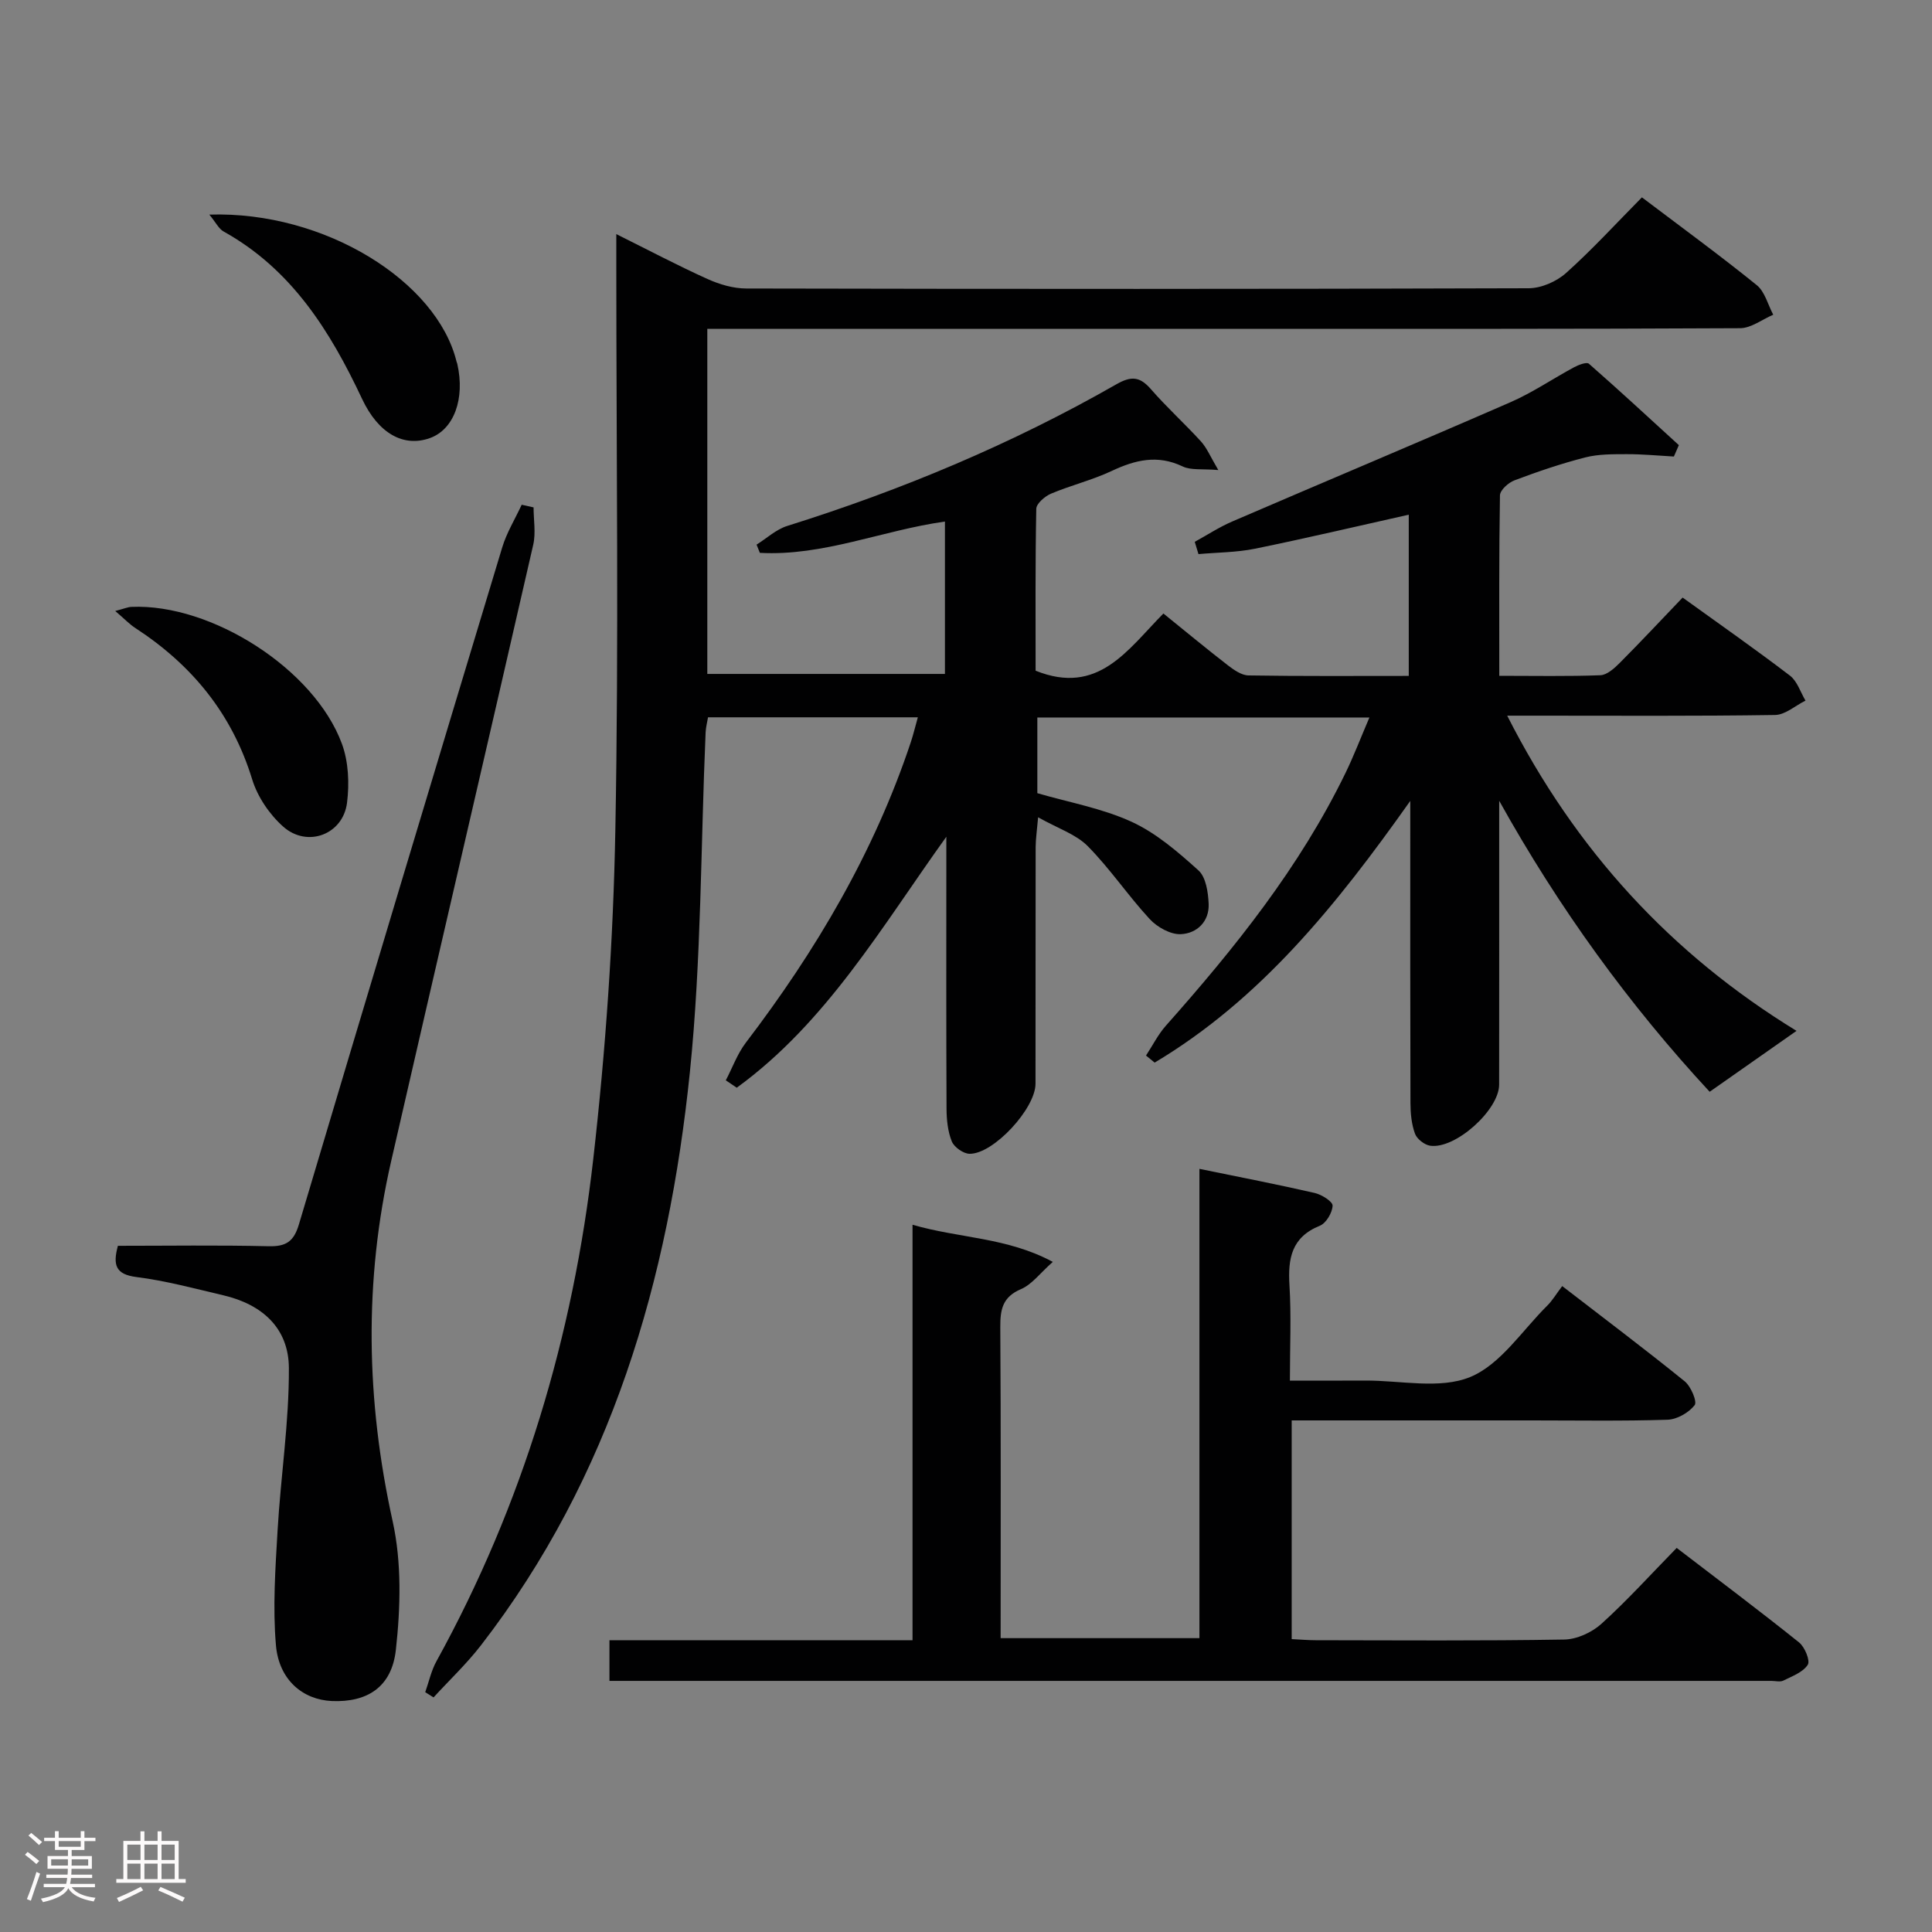 <svg enable-background="new 0 0 400 400" viewBox="0 0 400 400" xmlns="http://www.w3.org/2000/svg"><rect x="0" y="0" width="400" height="400" fill="#808080" stroke="none"/><path d="m5.17 384 .55-.58c.85.61 1.65 1.24 2.4 1.87l-.59.64c-.83-.73-1.62-1.38-2.36-1.93m1.22 9.53-.82-.34c.71-1.76 1.37-3.64 1.98-5.63.24.13.5.25.76.36-.6 1.67-1.24 3.54-1.92 5.61m-.5-13.5.57-.54c.56.44 1.31 1.06 2.26 1.87l-.64.64c-.68-.66-1.41-1.32-2.19-1.97m3.25.46h2.24v-1.36h.77v1.36h4.57v-1.36h.76v1.36h2.28v.69h-2.28v1.84h-2.64v1.26h4.18v2.64h-4.21c0 .45-.02.86-.05 1.21h4.32v.69h-4.38c-.04.34-.1.75-.19 1.22h5.15v.69h-4.82c.87 1.19 2.51 1.92 4.93 2.19-.17.31-.3.57-.37.76-2.77-.49-4.52-1.41-5.26-2.76-.56 1.26-2.3 2.23-5.24 2.9-.12-.24-.26-.48-.43-.72 2.73-.55 4.38-1.34 4.96-2.38h-4.38v-.69h4.65c.1-.38.17-.79.21-1.22h-4.32v-.69h4.4c.03-.34.05-.75.05-1.21h-4.2v-2.64h4.23v-1.26h-2.69v-1.84h-2.24zm1.46 4.46v1.29h3.45c.01-.4.02-.57.01-.53v-.32-.45h-3.46zm1.55-2.59h4.57v-1.19h-4.57zm6.11 2.59h-3.42v.77c-.02.19-.01.37-.02.53h3.44z" fill="#fcfafa"/><path d="m32.63 379.16h.82v1.98h3.54v7.89h1.46v.78h-14.37v-.78h1.46v-7.89h3.54v-1.98h.82v1.98h2.73zm-3.49 11.48.5.73c-1.61.82-3.28 1.63-5 2.41-.13-.27-.28-.55-.44-.82 1.75-.72 3.4-1.49 4.94-2.32m-2.78-5.55h2.73v-3.18h-2.73zm0 3.95h2.73v-3.2h-2.73zm3.54-3.95h2.73v-3.18h-2.73zm0 3.95h2.73v-3.2h-2.73zm7.89 4.68c-1.84-.92-3.51-1.7-5.02-2.32l.45-.73c1.89.8 3.57 1.55 5.04 2.23zm-1.62-11.81h-2.73v3.18h2.73zm-2.73 7.13h2.73v-3.2h-2.73z" fill="#fcfafa"/><g fill="#010102"><path d="m339.94 40.86c8.26 6.25 16.17 12.02 23.77 18.17 1.69 1.36 2.31 4.05 3.42 6.13-2.29.97-4.57 2.78-6.86 2.79-34.16.18-68.33.13-102.5.13-35.17 0-70.33 0-105.5 0-1.82 0-3.63 0-5.83 0v71.45h49.2c0-10.51 0-20.92 0-31.55-12.96 1.82-25.21 7.2-38.32 6.48-.23-.57-.45-1.14-.68-1.7 2.11-1.32 4.05-3.15 6.35-3.87 23.73-7.44 46.55-16.98 68.15-29.33 3.1-1.77 4.87-1.6 7.15 1.02 3.27 3.76 7 7.13 10.36 10.82 1.24 1.37 1.97 3.19 3.59 5.92-3.35-.29-5.66.08-7.39-.75-5.19-2.48-9.8-1.36-14.67.93-4.04 1.9-8.46 2.97-12.58 4.71-1.27.54-3.02 2.04-3.05 3.13-.22 11.3-.14 22.61-.14 33.52 12.99 5.23 19.05-4.35 26.46-11.84 4.58 3.7 8.9 7.28 13.33 10.71 1.25.96 2.83 2.08 4.28 2.11 10.96.18 21.93.1 33.19.1 0-11.32 0-22.25 0-33.38-10.61 2.37-21.18 4.87-31.82 7.04-3.82.78-7.81.77-11.72 1.12-.26-.85-.51-1.7-.77-2.54 2.57-1.41 5.05-3.04 7.74-4.2 19.21-8.28 38.5-16.36 57.68-24.73 4.55-1.99 8.72-4.85 13.11-7.21.93-.5 2.6-1.14 3.07-.74 6.3 5.52 12.44 11.21 18.63 16.86-.34.79-.69 1.57-1.03 2.36-3.25-.18-6.5-.5-9.75-.49-2.87.01-5.84-.03-8.58.67-4.97 1.27-9.85 2.93-14.65 4.74-1.27.47-3.01 2.03-3.03 3.12-.21 12.29-.14 24.58-.14 37.36 7.35 0 14.15.14 20.92-.12 1.38-.05 2.9-1.43 4.01-2.54 4.34-4.36 8.55-8.86 13.03-13.54 7.77 5.6 15.12 10.74 22.23 16.17 1.5 1.15 2.16 3.41 3.21 5.16-2.1 1.04-4.19 2.95-6.31 2.98-16.33.25-32.66.14-49 .14-1.82 0-3.63 0-6.45 0 14.13 27.86 33.95 49.37 59.9 65.26-5.88 4.13-11.66 8.18-17.98 12.61-16.61-17.91-31.21-38.02-43.58-60.25v5.27c0 17.83.01 35.67-.01 53.5-.01 5.25-9.06 13.4-14.27 12.65-1.18-.17-2.75-1.39-3.15-2.49-.72-1.96-.93-4.2-.94-6.32-.06-18.83-.04-37.67-.04-56.5 0-1.59 0-3.18 0-6.08-15.34 21.69-31.04 41.11-52.92 54.18-.6-.49-1.19-.97-1.79-1.46 1.36-2.07 2.49-4.35 4.12-6.19 14.3-16.1 27.71-32.82 37.19-52.33 1.72-3.54 3.13-7.24 4.94-11.47-23.32 0-45.84 0-68.75 0v15.67c6.61 1.92 13.42 3.13 19.51 5.92 5.1 2.34 9.62 6.25 13.85 10.07 1.55 1.4 2 4.52 2.11 6.9.16 3.7-2.45 6.16-5.78 6.3-2.12.09-4.87-1.45-6.41-3.11-4.49-4.85-8.21-10.43-12.84-15.11-2.44-2.47-6.16-3.66-10.28-5.98-.24 2.78-.5 4.47-.51 6.17-.03 16.33-.01 32.67-.03 49 0 5.12-8.7 14.58-13.66 14.5-1.28-.02-3.18-1.37-3.67-2.56-.84-2.08-1.08-4.52-1.09-6.81-.08-17.17-.04-34.33-.04-51.5 0-1.59 0-3.18 0-4.77-13.35 18.57-24.75 38.39-43.39 51.96-.76-.51-1.52-1.02-2.27-1.53 1.37-2.61 2.39-5.49 4.15-7.8 14.52-19.04 26.56-39.41 34.16-62.23.51-1.54.89-3.14 1.45-5.13-14.63 0-28.86 0-43.44 0-.16.96-.45 2.04-.5 3.13-1.02 23.43-.87 46.98-3.25 70.26-4.41 43.04-16.24 83.78-43.26 118.74-2.96 3.83-6.53 7.2-9.82 10.79-.57-.36-1.15-.72-1.72-1.08.76-2.15 1.24-4.45 2.33-6.42 17.9-32.46 28.3-67.36 32.46-103.98 2.57-22.59 4.15-45.38 4.57-68.1.73-38.82.2-77.66.2-116.49 0-1.98 0-3.95 0-6.89 6.76 3.36 12.73 6.52 18.87 9.29 2.48 1.12 5.35 1.97 8.04 1.97 54 .11 108 .13 161.99-.05 2.62-.01 5.76-1.39 7.74-3.16 5.42-4.85 10.35-10.25 15.7-15.66z"/><path d="m188.93 339.59c0-28.96 0-57.19 0-86.02 9.7 2.83 19.52 2.57 29.04 7.69-2.65 2.35-4.33 4.68-6.59 5.64-3.83 1.63-4.3 4.23-4.28 7.87.14 21.31.07 42.63.07 64.39h41.16c0-32.08 0-64.29 0-97.16 8.48 1.74 16.2 3.23 23.86 4.99 1.44.33 3.75 1.78 3.71 2.63-.06 1.47-1.34 3.63-2.65 4.16-5.87 2.37-6.62 6.79-6.28 12.34.39 6.29.09 12.62.09 19.72 5.39 0 10.49.02 15.58-.01 7.32-.04 15.45 1.85 21.74-.73 6.28-2.58 10.75-9.62 15.95-14.77 1.06-1.05 1.84-2.38 3.11-4.06 8.91 6.88 17.25 13.15 25.35 19.71 1.3 1.05 2.63 4.23 2.07 4.94-1.22 1.56-3.63 2.95-5.61 3.02-9.32.3-18.66.14-27.99.14-16.48 0-32.96 0-49.83 0v45.28c1.69.08 3.32.23 4.94.23 17.16.02 34.32.15 51.48-.14 2.62-.04 5.73-1.47 7.71-3.26 5.3-4.79 10.11-10.12 15.58-15.71 8.64 6.62 17.09 12.96 25.33 19.56 1.19.95 2.35 3.78 1.81 4.63-.99 1.55-3.23 2.37-5.06 3.28-.67.33-1.64.06-2.47.06-78.64 0-157.28 0-235.92 0-1.46 0-2.92 0-4.65 0 0-2.85 0-5.26 0-8.41 20.83-.01 41.53-.01 62.75-.01z"/><path d="m24.41 257.93c10.33 0 20.79-.16 31.24.09 3.59.08 5.18-.99 6.23-4.5 13.93-46.76 27.98-93.49 42.1-140.19.93-3.07 2.67-5.89 4.03-8.83.82.18 1.64.37 2.46.55 0 2.58.49 5.27-.07 7.73-9.73 42.53-19.65 85.02-29.4 127.56-5.7 24.88-5.21 49.67.3 74.65 1.88 8.53 1.63 17.83.66 26.59-.86 7.8-6.02 10.9-13.24 10.6-6.01-.26-10.97-4.36-11.59-11.55-.68-7.86-.12-15.86.34-23.77.65-11.23 2.4-22.44 2.34-33.65-.05-8.2-5.46-13.13-13.56-15.03-5.97-1.4-11.93-3.02-17.99-3.78-4.3-.55-4.94-2.44-3.85-6.47z"/><path d="m43.34 44.43c23.97-.76 47.16 13.91 51.18 30.44.04.16.13.31.16.47 1.64 7.25-.71 13.6-5.7 15.37-5.41 1.92-10.63-.92-14.02-8.13-6.6-14.04-14.59-26.83-28.68-34.66-.99-.56-1.58-1.84-2.94-3.49z"/><path d="m23.86 126.5c1.85-.48 2.59-.82 3.34-.85 16.56-.73 37.9 12.88 43.59 28.35 1.37 3.72 1.56 8.22 1.06 12.2-.82 6.57-8.21 9.38-13.21 4.95-2.84-2.52-5.32-6.17-6.43-9.79-4.16-13.57-12.45-23.67-24.14-31.3-1.26-.81-2.32-1.94-4.21-3.56z"/></g></svg>